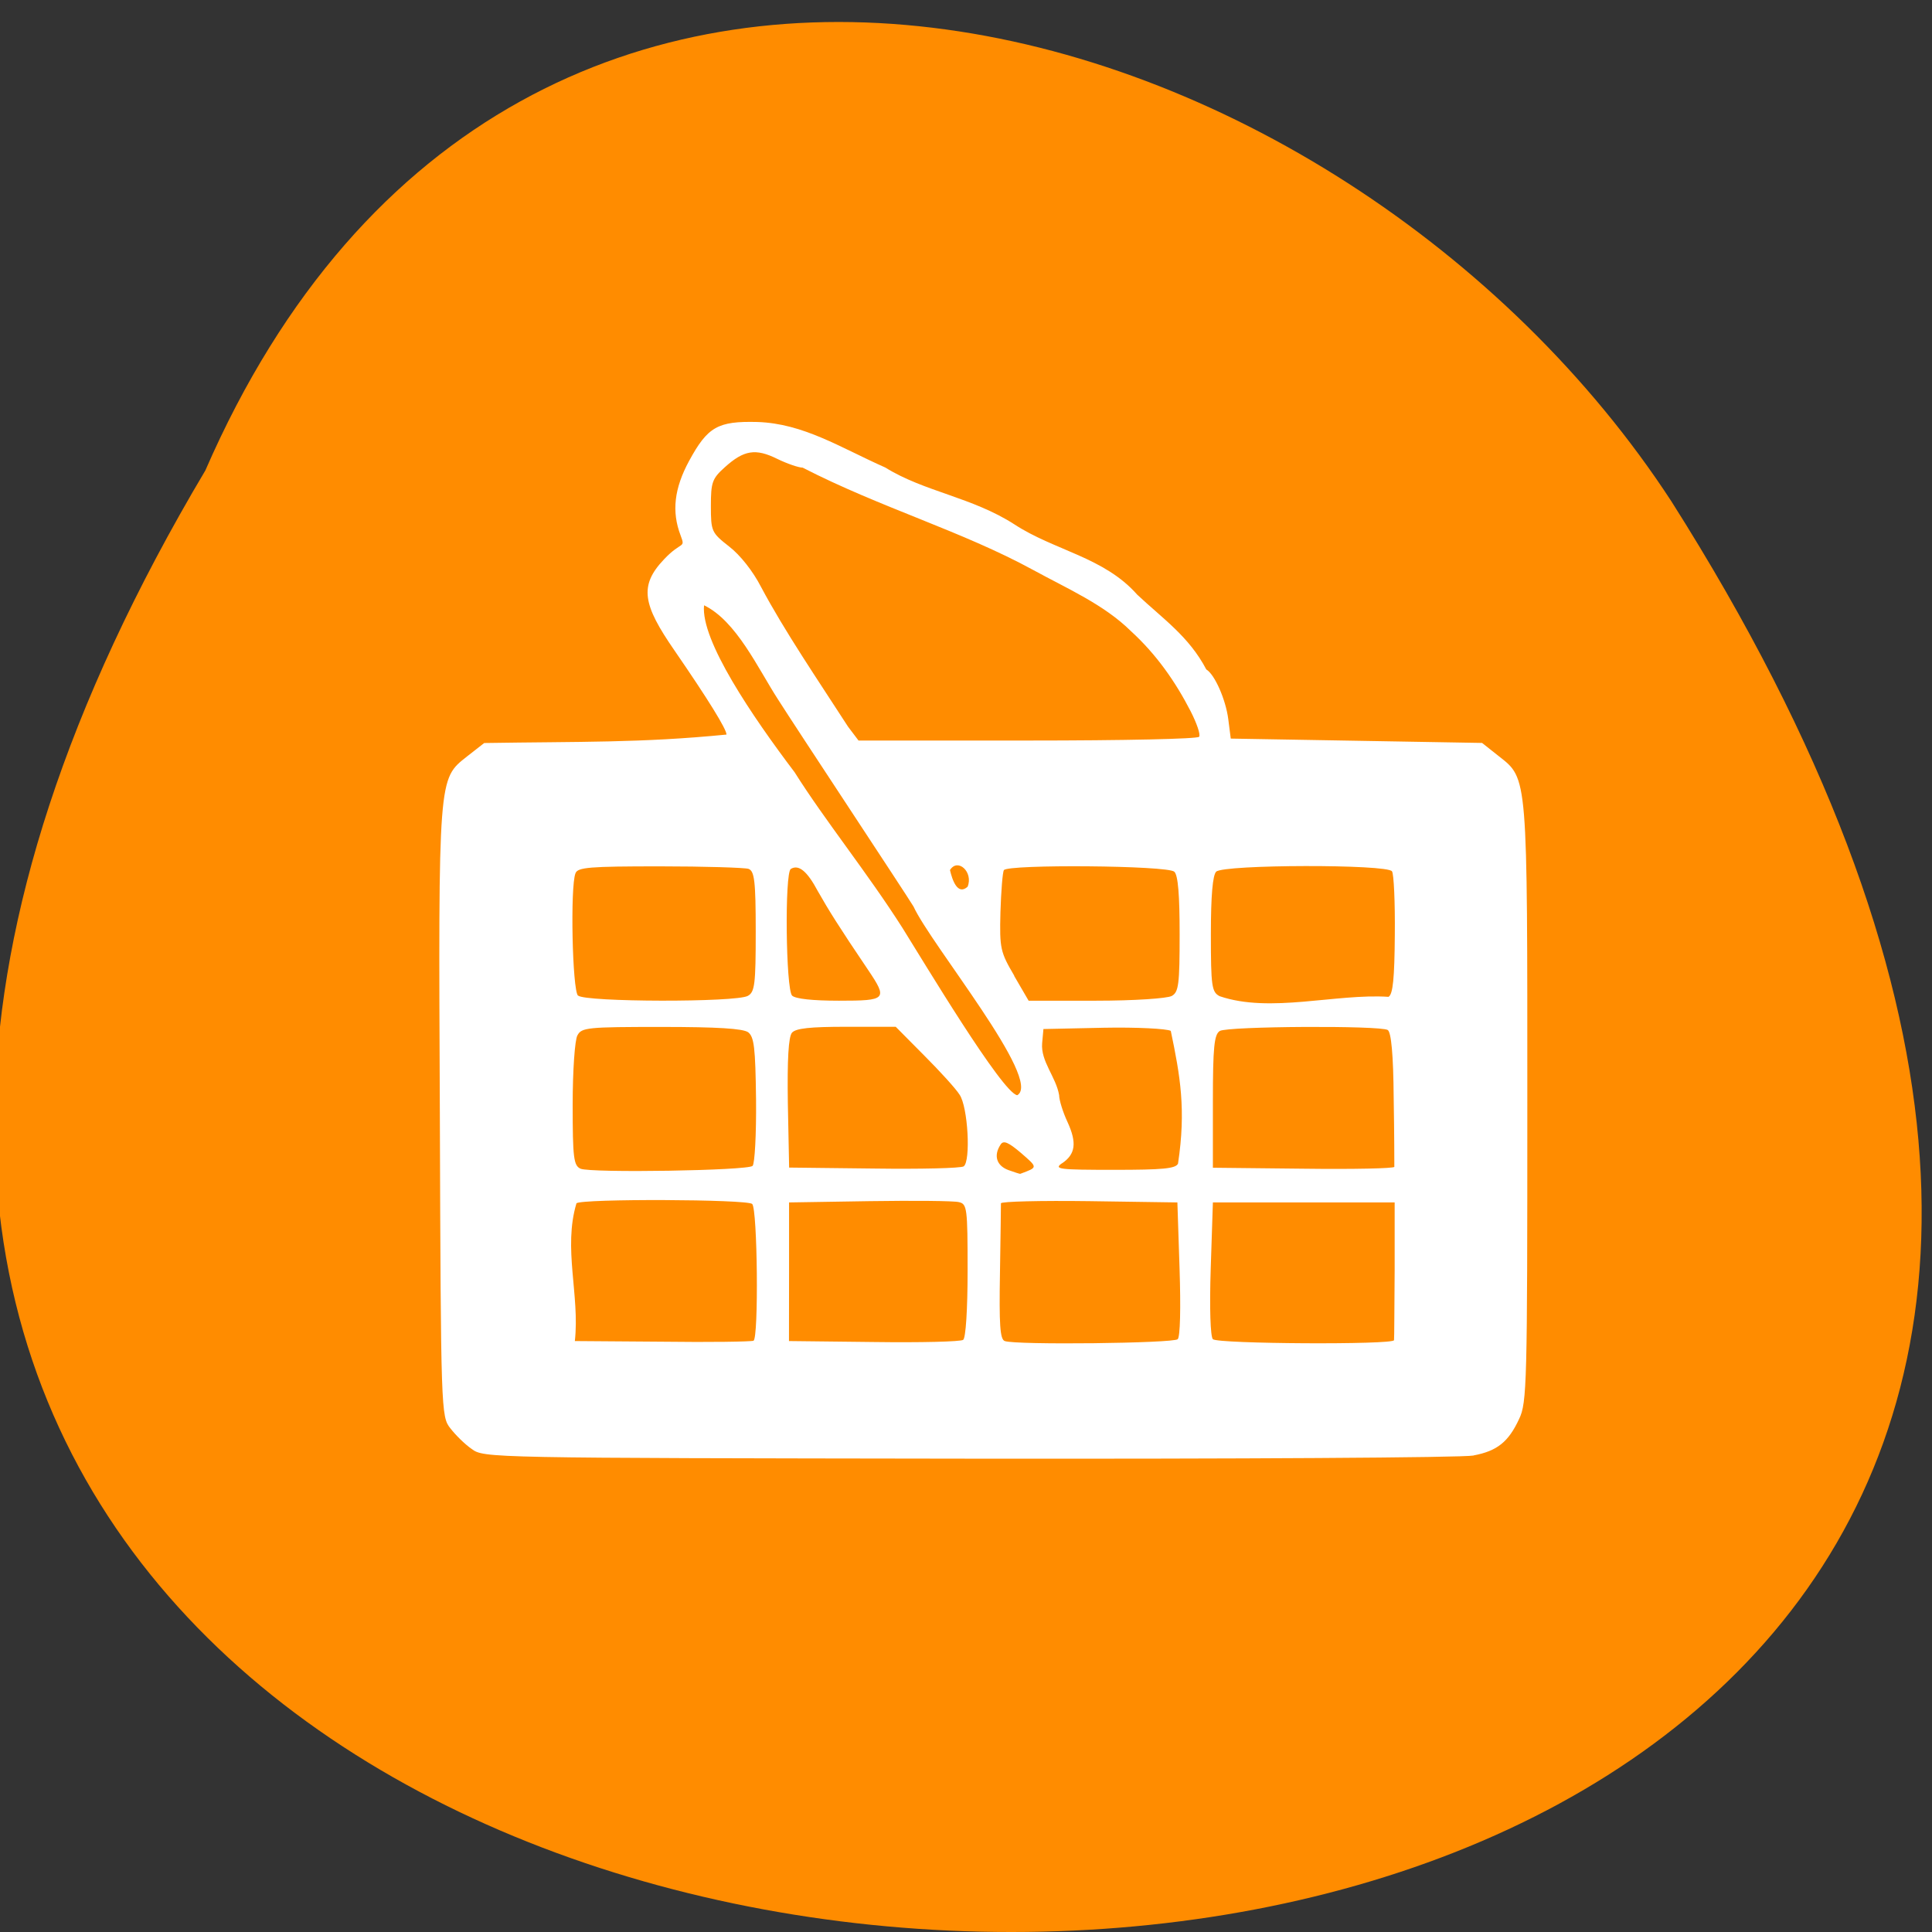 <svg xmlns="http://www.w3.org/2000/svg" viewBox="0 0 24 24"><rect x="0" y="0" width="24" height="24" fill="#333333" stroke="none"/><path d="m 2.551 5.844 c -14.03 23.582 33.629 24.695 18.211 0.383 c -4.078 -6.254 -14.328 -9.305 -18.211 -0.383" fill="#ff8c00"/><path d="m 18.305 18.08 c 0.293 -0.055 0.434 -0.168 0.566 -0.453 c 0.098 -0.203 0.102 -0.438 0.102 -3.902 c 0 -4.113 0.008 -4.047 -0.355 -4.332 l -0.207 -0.164 l -1.559 -0.027 l -1.563 -0.027 l -0.031 -0.242 c -0.031 -0.242 -0.168 -0.555 -0.273 -0.617 c -0.215 -0.41 -0.539 -0.629 -0.859 -0.93 c -0.41 -0.465 -1.027 -0.547 -1.523 -0.871 c -0.527 -0.34 -1.121 -0.406 -1.605 -0.707 c -0.563 -0.25 -1.016 -0.547 -1.59 -0.566 c -0.492 -0.012 -0.617 0.059 -0.848 0.484 c -0.184 0.34 -0.219 0.629 -0.105 0.926 c 0.063 0.168 0.012 0.063 -0.207 0.297 c -0.312 0.328 -0.262 0.563 0.129 1.129 c 0.422 0.613 0.648 0.98 0.648 1.047 c -1.066 0.105 -1.816 0.086 -3.01 0.105 l -0.215 0.168 c -0.355 0.281 -0.355 0.234 -0.336 4.445 c 0.012 3.691 0.016 3.754 0.129 3.898 c 0.063 0.082 0.18 0.199 0.266 0.258 c 0.152 0.113 0.188 0.113 6.176 0.121 c 3.316 0.004 6.137 -0.012 6.27 -0.039 m -3.238 -1.445 c -0.031 -0.031 -0.043 -0.387 -0.027 -0.875 l 0.027 -0.824 h 2.258 v 0.836 c -0.004 0.457 -0.004 0.852 -0.008 0.875 c -0.004 0.059 -2.188 0.047 -2.25 -0.012 m -2.586 0.023 c -0.059 -0.023 -0.07 -0.207 -0.059 -0.848 c 0.008 -0.453 0.012 -0.84 0.012 -0.863 c 0 -0.023 0.492 -0.035 1.098 -0.027 l 1.094 0.016 l 0.027 0.824 c 0.016 0.488 0.008 0.844 -0.023 0.875 c -0.055 0.051 -2.01 0.074 -2.148 0.023 m -2.68 -0.863 v -0.859 l 1 -0.016 c 0.547 -0.008 1.047 -0.004 1.109 0.012 c 0.102 0.023 0.109 0.07 0.109 0.848 c 0 0.488 -0.023 0.84 -0.055 0.863 c -0.031 0.023 -0.531 0.035 -1.109 0.027 l -1.055 -0.012 m -2.641 -1.711 c 0.063 -0.059 2.125 -0.051 2.184 0.008 c 0.066 0.063 0.082 1.672 0.016 1.699 c -0.031 0.012 -0.543 0.02 -1.137 0.012 l -1.082 -0.008 c 0.063 -0.57 -0.148 -1.152 0.02 -1.711 m 5.363 -0.414 c -0.145 -0.055 -0.184 -0.18 -0.094 -0.316 c 0.035 -0.055 0.094 -0.031 0.254 0.105 c 0.211 0.184 0.211 0.176 -0.008 0.258 c -0.008 0.004 -0.074 -0.02 -0.152 -0.047 m -5.41 -0.813 c 0 -0.422 0.027 -0.805 0.059 -0.859 c 0.051 -0.098 0.125 -0.105 1.043 -0.105 c 0.699 0 1.012 0.02 1.078 0.066 c 0.074 0.059 0.09 0.188 0.098 0.84 c 0.004 0.426 -0.016 0.793 -0.043 0.82 c -0.059 0.059 -2.01 0.09 -2.137 0.035 c -0.086 -0.039 -0.098 -0.133 -0.098 -0.801 m 7.953 -0.035 c 0 -0.672 0.016 -0.832 0.086 -0.875 c 0.098 -0.059 1.992 -0.07 2.086 -0.012 c 0.043 0.027 0.07 0.305 0.074 0.848 c 0.008 0.445 0.008 0.828 0.008 0.852 c -0.004 0.02 -0.512 0.031 -1.129 0.023 l -1.125 -0.012 c 0 -0.277 0 -0.551 0 -0.824 m -1.875 0.77 c 0.168 -0.113 0.188 -0.254 0.07 -0.512 c -0.059 -0.125 -0.105 -0.277 -0.105 -0.336 c -0.039 -0.227 -0.23 -0.418 -0.211 -0.645 l 0.016 -0.176 l 0.75 -0.016 c 0.41 -0.008 0.785 0.012 0.832 0.039 c 0.117 0.559 0.191 0.977 0.09 1.648 c -0.027 0.063 -0.188 0.078 -0.793 0.078 c -0.688 0 -0.754 -0.008 -0.648 -0.082 m -3.406 -0.746 c -0.008 -0.543 0.008 -0.824 0.051 -0.875 c 0.047 -0.055 0.223 -0.074 0.676 -0.074 h 0.613 l 0.352 0.355 c 0.195 0.195 0.395 0.414 0.441 0.488 c 0.105 0.152 0.141 0.828 0.051 0.891 c -0.035 0.023 -0.535 0.035 -1.113 0.027 l -1.055 -0.012 m 5.348 -2.129 c -0.098 -0.051 -0.109 -0.121 -0.109 -0.77 c 0 -0.484 0.023 -0.734 0.066 -0.777 c 0.094 -0.09 2.129 -0.094 2.184 -0.004 c 0.023 0.031 0.039 0.387 0.035 0.789 c -0.004 0.539 -0.023 0.738 -0.078 0.77 c -0.656 -0.043 -1.469 0.207 -2.098 -0.008 m -2.551 -0.254 c -0.172 -0.293 -0.184 -0.336 -0.172 -0.789 c 0.008 -0.262 0.027 -0.5 0.043 -0.523 c 0.047 -0.074 2.039 -0.059 2.117 0.02 c 0.047 0.043 0.066 0.293 0.066 0.777 c 0 0.621 -0.012 0.719 -0.098 0.766 c -0.055 0.031 -0.469 0.059 -0.938 0.059 h -0.84 c -0.059 -0.102 -0.121 -0.207 -0.18 -0.309 m -2.758 0.246 c -0.078 -0.078 -0.094 -1.527 -0.016 -1.574 c 0.098 -0.059 0.203 0.027 0.336 0.277 c 0.133 0.234 0.254 0.43 0.621 0.973 c 0.25 0.371 0.234 0.387 -0.359 0.387 c -0.328 0 -0.539 -0.023 -0.582 -0.063 m -2.66 0 c -0.07 -0.07 -0.098 -1.355 -0.031 -1.52 c 0.027 -0.074 0.172 -0.086 1.047 -0.086 c 0.559 0 1.055 0.016 1.102 0.031 c 0.074 0.027 0.09 0.148 0.09 0.781 c 0 0.652 -0.012 0.75 -0.098 0.797 c -0.145 0.082 -2.023 0.078 -2.109 -0.004 m 4.03 -0.84 c -0.438 -0.688 -0.961 -1.332 -1.34 -1.934 c -0.523 -0.691 -1.168 -1.637 -1.125 -2.074 c 0.402 0.195 0.668 0.781 0.918 1.168 c 0.215 0.34 1.59 2.418 1.684 2.574 c 0.219 0.477 1.609 2.16 1.289 2.344 c -0.184 -0.023 -1.172 -1.672 -1.426 -2.078 m 0.59 -0.719 c 0.098 -0.156 0.293 0.027 0.219 0.207 c -0.125 0.113 -0.191 -0.086 -0.219 -0.207 m -1.266 -1.781 c -0.371 -0.574 -0.789 -1.187 -1.082 -1.738 c -0.098 -0.191 -0.258 -0.395 -0.395 -0.5 c -0.219 -0.172 -0.227 -0.188 -0.227 -0.504 c 0 -0.293 0.016 -0.34 0.172 -0.48 c 0.238 -0.215 0.383 -0.238 0.652 -0.105 c 0.121 0.059 0.266 0.109 0.316 0.109 c 0.973 0.5 1.973 0.785 2.867 1.273 c 0.414 0.227 0.875 0.426 1.211 0.758 c 0.316 0.289 0.551 0.625 0.742 0.996 c 0.074 0.145 0.125 0.289 0.105 0.316 c -0.016 0.027 -0.93 0.047 -2.133 0.047 h -2.098" fill="#fff"/></svg>